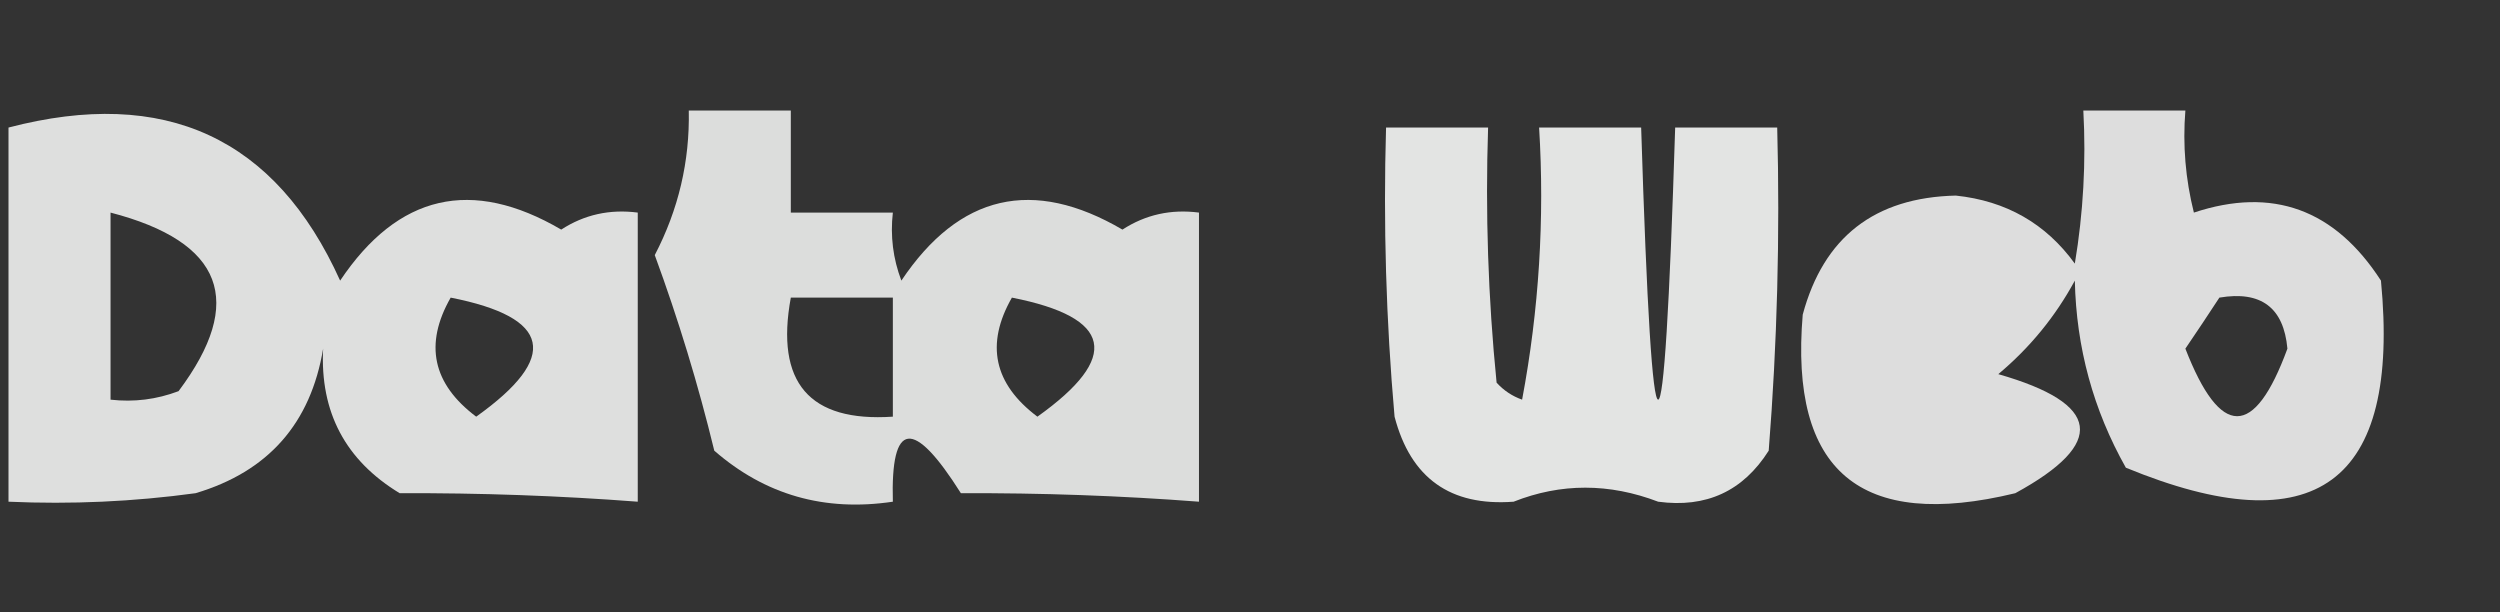 <?xml version="1.0" encoding="UTF-8"?>
<!DOCTYPE svg PUBLIC "-//W3C//DTD SVG 1.1//EN" "http://www.w3.org/Graphics/SVG/1.1/DTD/svg11.dtd">
<svg xmlns="http://www.w3.org/2000/svg" version="1.1" width="147px" height="36px" style="shape-rendering:geometricPrecision; text-rendering:geometricPrecision; image-rendering:optimizeQuality; fill-rule:evenodd; clip-rule:evenodd" xmlns:xlink="http://www.w3.org/1999/xlink">
<rect width="100%" height="100%" fill="#333333" stroke="none"/>
<g><path style="opacity:0.83" fill="#fefffe" d="M 40.5,6.5 C 42.5,6.5 44.5,6.5 46.5,6.5C 46.5,8.5 46.5,10.5 46.5,12.5C 48.5,12.5 50.5,12.5 52.5,12.5C 52.343,13.873 52.51,15.207 53,16.5C 56.403,11.42 60.736,10.42 66,13.5C 67.356,12.62 68.856,12.287 70.5,12.5C 70.5,18.167 70.5,23.833 70.5,29.5C 65.902,29.148 61.235,28.982 56.5,29C 53.7,24.562 52.367,24.728 52.5,29.5C 48.484,30.1 44.984,29.1 42,26.5C 41.058,22.62 39.891,18.787 38.5,15C 39.895,12.321 40.561,9.488 40.5,6.5 Z M 46.5,17.5 C 48.5,17.5 50.5,17.5 52.5,17.5C 52.5,19.833 52.5,22.167 52.5,24.5C 47.582,24.828 45.582,22.495 46.5,17.5 Z M 59.5,17.5 C 65.415,18.665 65.915,20.998 61,24.5C 58.434,22.573 57.934,20.24 59.5,17.5 Z"/></g>
<g><path style="opacity:0.832" fill="#fefffe" d="M 122.5,6.5 C 124.5,6.5 126.5,6.5 128.5,6.5C 128.338,8.527 128.505,10.527 129,12.5C 133.619,10.968 137.286,12.301 140,16.5C 141.152,28.43 136.152,32.097 125,27.5C 123.084,24.102 122.084,20.435 122,16.5C 120.859,18.609 119.359,20.442 117.5,22C 123.55,23.729 123.884,26.062 118.5,29C 109.389,31.21 105.223,27.71 106,18.5C 107.225,13.947 110.225,11.613 115,11.5C 117.96,11.811 120.294,13.145 122,15.5C 122.498,12.518 122.665,9.518 122.5,6.5 Z M 130.5,17.5 C 132.948,17.085 134.281,18.085 134.5,20.5C 132.559,25.797 130.559,25.797 128.5,20.5C 129.193,19.482 129.859,18.482 130.5,17.5 Z"/></g>
<g><path style="opacity:0.84" fill="#fefffe" d="M 0.5,7.5 C 9.703,5.094 16.203,8.094 20,16.5C 23.403,11.42 27.736,10.42 33,13.5C 34.356,12.62 35.856,12.287 37.5,12.5C 37.5,18.167 37.5,23.833 37.5,29.5C 32.902,29.148 28.235,28.982 23.5,29C 20.312,27.066 18.812,24.232 19,20.5C 18.27,24.896 15.77,27.73 11.5,29C 7.848,29.499 4.182,29.665 0.5,29.5C 0.5,22.167 0.5,14.833 0.5,7.5 Z M 6.5,12.5 C 13.123,14.221 14.457,17.721 10.5,23C 9.207,23.49 7.873,23.657 6.5,23.5C 6.5,19.833 6.5,16.167 6.5,12.5 Z M 26.5,17.5 C 32.415,18.665 32.915,20.998 28,24.5C 25.434,22.573 24.934,20.24 26.5,17.5 Z"/></g>
<g><path style="opacity:0.866" fill="#fefffe" d="M 81.5,7.5 C 83.5,7.5 85.5,7.5 87.5,7.5C 87.334,12.511 87.501,17.511 88,22.5C 88.414,22.957 88.914,23.291 89.5,23.5C 90.495,18.208 90.828,12.875 90.5,7.5C 92.5,7.5 94.5,7.5 96.5,7.5C 97.167,28.833 97.833,28.833 98.5,7.5C 100.5,7.5 102.5,7.5 104.5,7.5C 104.666,13.842 104.5,20.175 104,26.5C 102.491,28.881 100.325,29.881 97.5,29.5C 94.615,28.4 91.782,28.4 89,29.5C 85.278,29.779 82.945,28.112 82,24.5C 81.501,18.843 81.334,13.176 81.5,7.5 Z"/></g>
</svg>
